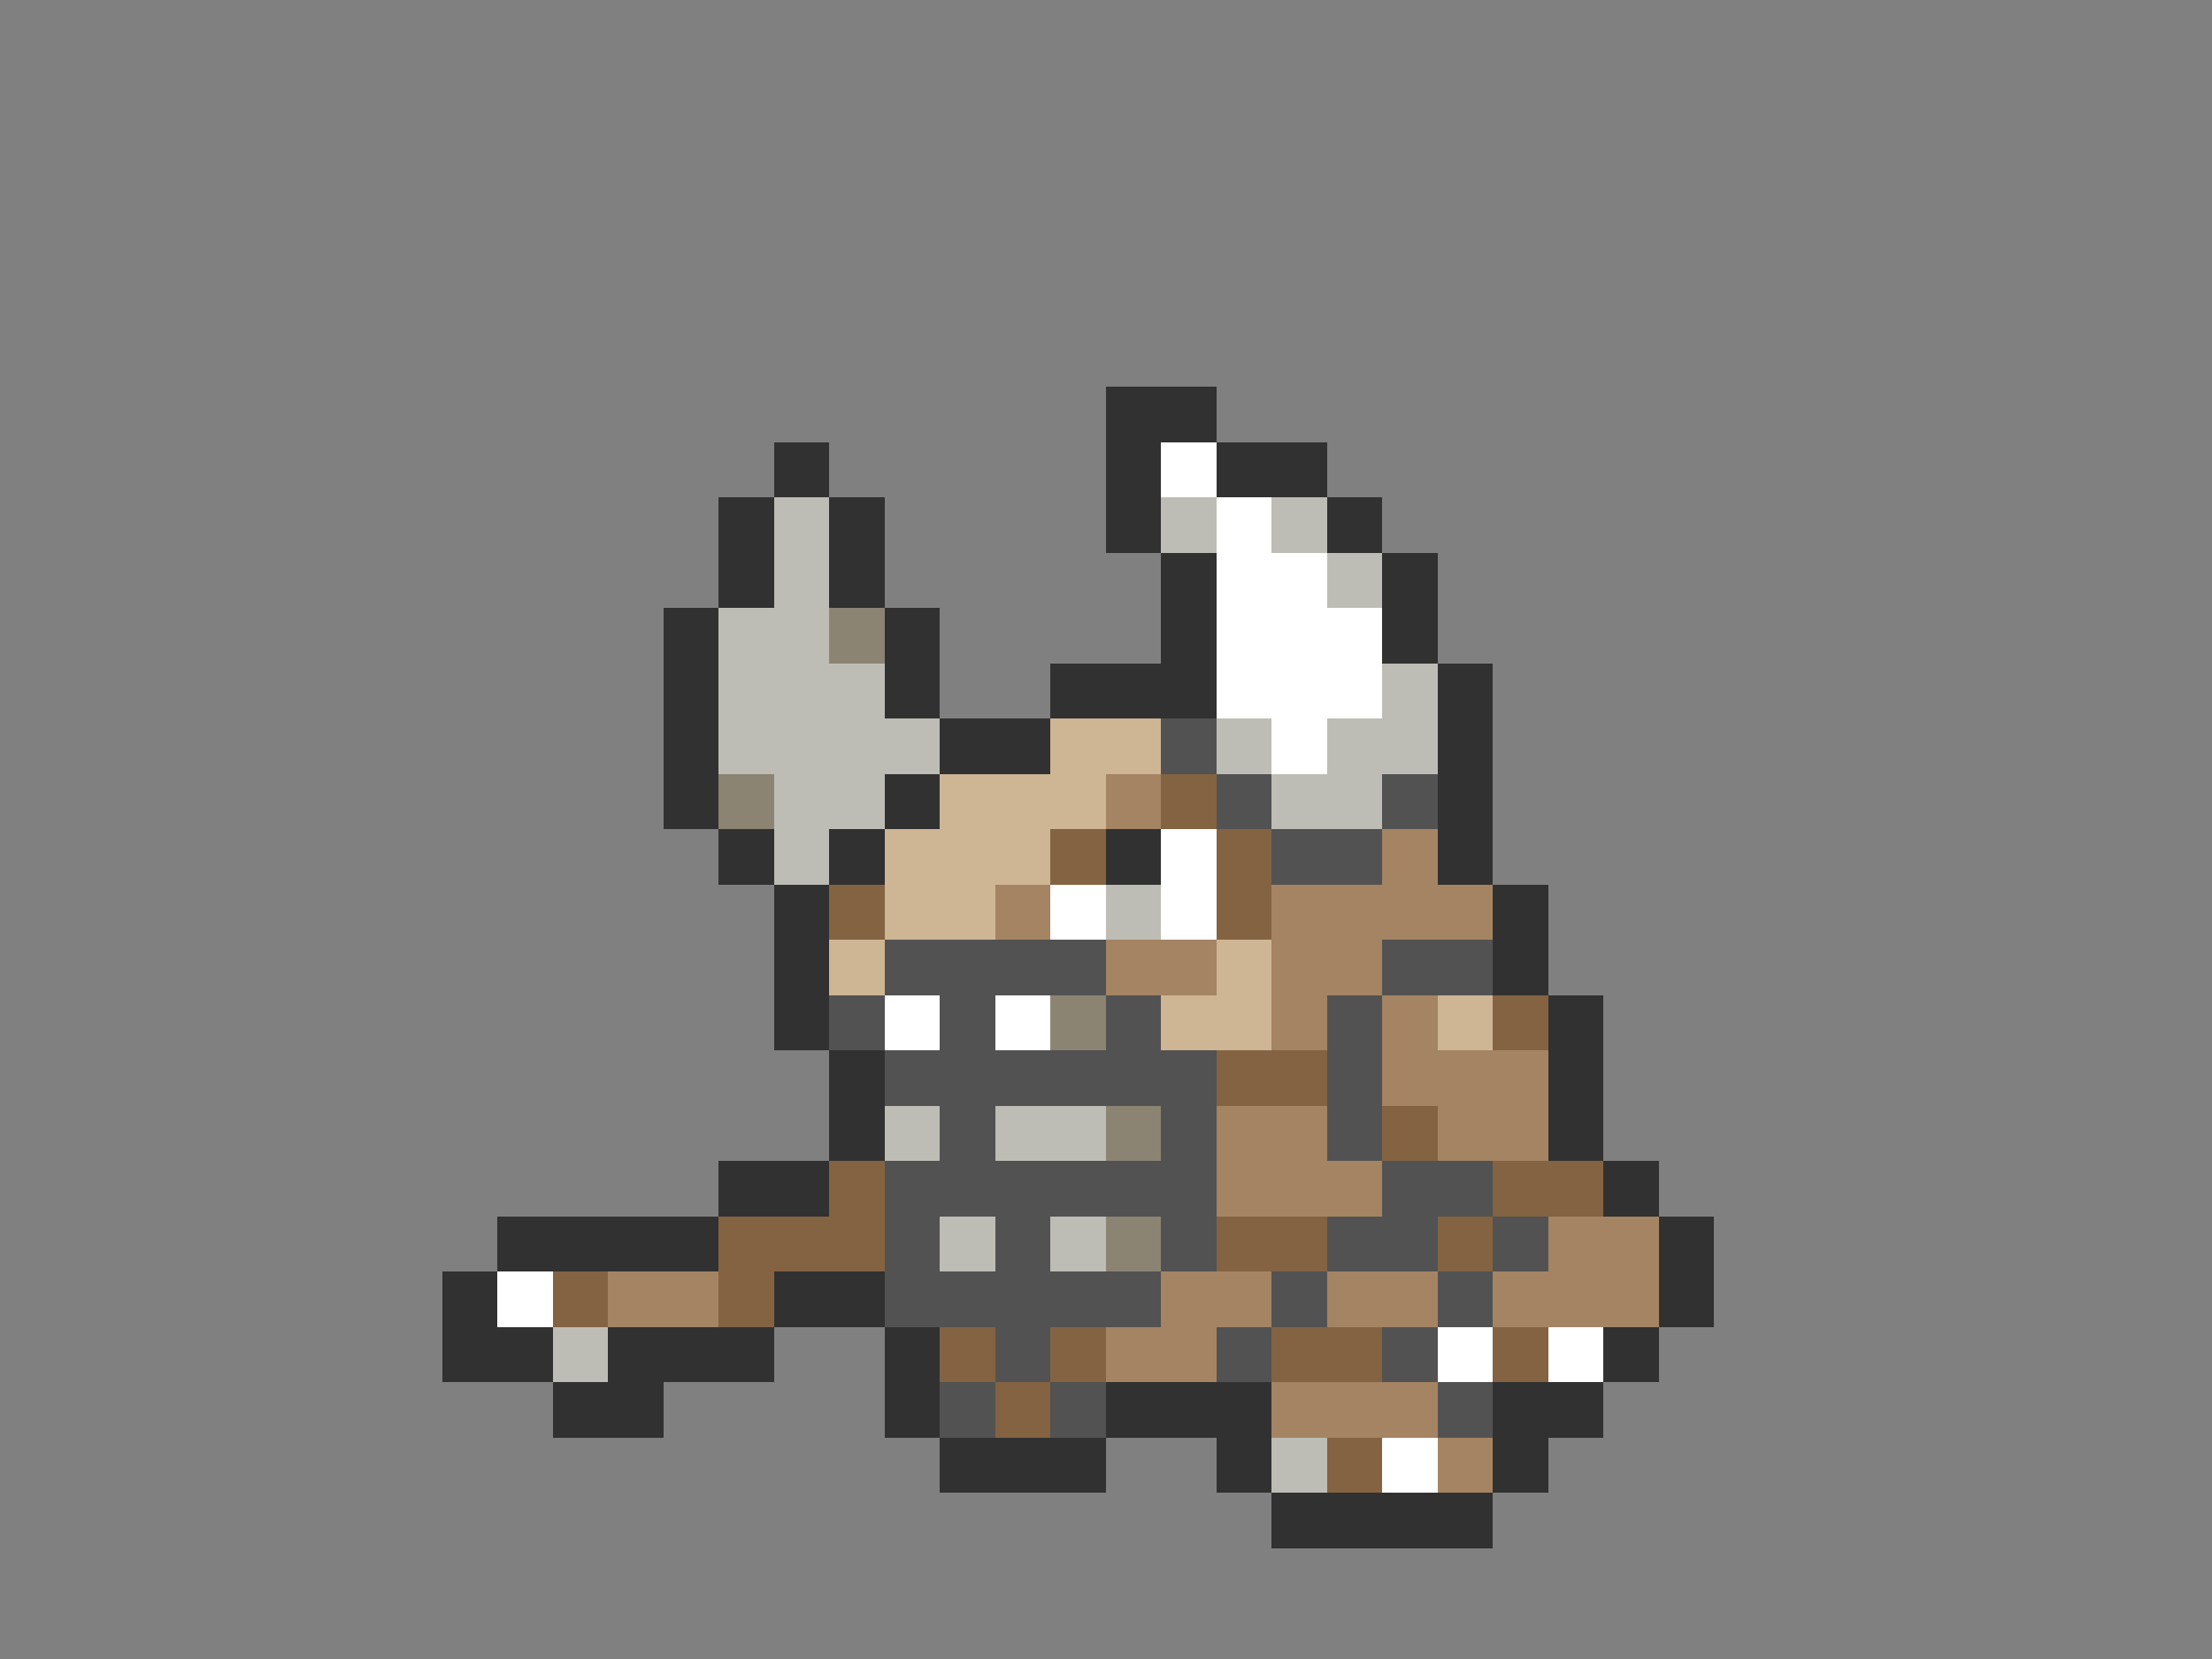 <svg xmlns="http://www.w3.org/2000/svg" viewBox="0 -0.5 40 30" shape-rendering="crispEdges">
<rect x="0" y="-0.5" width="40" height="30" fill="#808080" stroke="none"/>
<path stroke="#313131" d="M20 7h2M14 8h1M20 8h1M22 8h2M13 9h1M15 9h1M20 9h1M24 9h1M13 10h1M15 10h1M21 10h1M25 10h1M12 11h1M16 11h1M21 11h1M25 11h1M12 12h1M16 12h1M19 12h3M26 12h1M12 13h1M17 13h2M26 13h1M12 14h1M16 14h1M26 14h1M13 15h1M15 15h1M20 15h1M26 15h1M14 16h1M27 16h1M14 17h1M27 17h1M14 18h1M28 18h1M15 19h1M28 19h1M15 20h1M28 20h1M13 21h2M29 21h1M9 22h4M30 22h1M8 23h1M14 23h2M30 23h1M8 24h2M11 24h3M16 24h1M29 24h1M10 25h2M16 25h1M20 25h3M27 25h2M17 26h3M22 26h1M27 26h1M23 27h4" />
<path stroke="#ffffff" d="M21 8h1M22 9h1M22 10h2M22 11h3M22 12h3M23 13h1M21 15h1M19 16h1M21 16h1M16 18h1M18 18h1M9 23h1M26 24h1M28 24h1M25 26h1" />
<path stroke="#bdbdb5" d="M14 9h1M21 9h1M23 9h1M14 10h1M24 10h1M13 11h2M13 12h3M25 12h1M13 13h4M22 13h1M24 13h2M14 14h2M23 14h2M14 15h1M20 16h1M16 20h1M18 20h2M17 22h1M19 22h1M10 24h1M23 26h1" />
<path stroke="#8c8473" d="M15 11h1M13 14h1M19 18h1M20 20h1M20 22h1" />
<path stroke="#ceb594" d="M19 13h2M17 14h3M16 15h3M16 16h2M15 17h1M22 17h1M21 18h2M26 18h1" />
<path stroke="#525252" d="M21 13h1M22 14h1M25 14h1M23 15h2M16 17h4M25 17h2M15 18h1M17 18h1M20 18h1M24 18h1M16 19h6M24 19h1M17 20h1M21 20h1M24 20h1M16 21h6M25 21h2M16 22h1M18 22h1M21 22h1M24 22h2M27 22h1M16 23h5M23 23h1M26 23h1M18 24h1M22 24h1M25 24h1M17 25h1M19 25h1M26 25h1" />
<path stroke="#a58463" d="M20 14h1M25 15h1M18 16h1M23 16h4M20 17h2M23 17h2M23 18h1M25 18h1M25 19h3M22 20h2M26 20h2M22 21h3M28 22h2M11 23h2M21 23h2M24 23h2M27 23h3M20 24h2M23 25h3M26 26h1" />
<path stroke="#846342" d="M21 14h1M19 15h1M22 15h1M15 16h1M22 16h1M27 18h1M22 19h2M25 20h1M15 21h1M27 21h2M13 22h3M22 22h2M26 22h1M10 23h1M13 23h1M17 24h1M19 24h1M23 24h2M27 24h1M18 25h1M24 26h1" />
</svg>